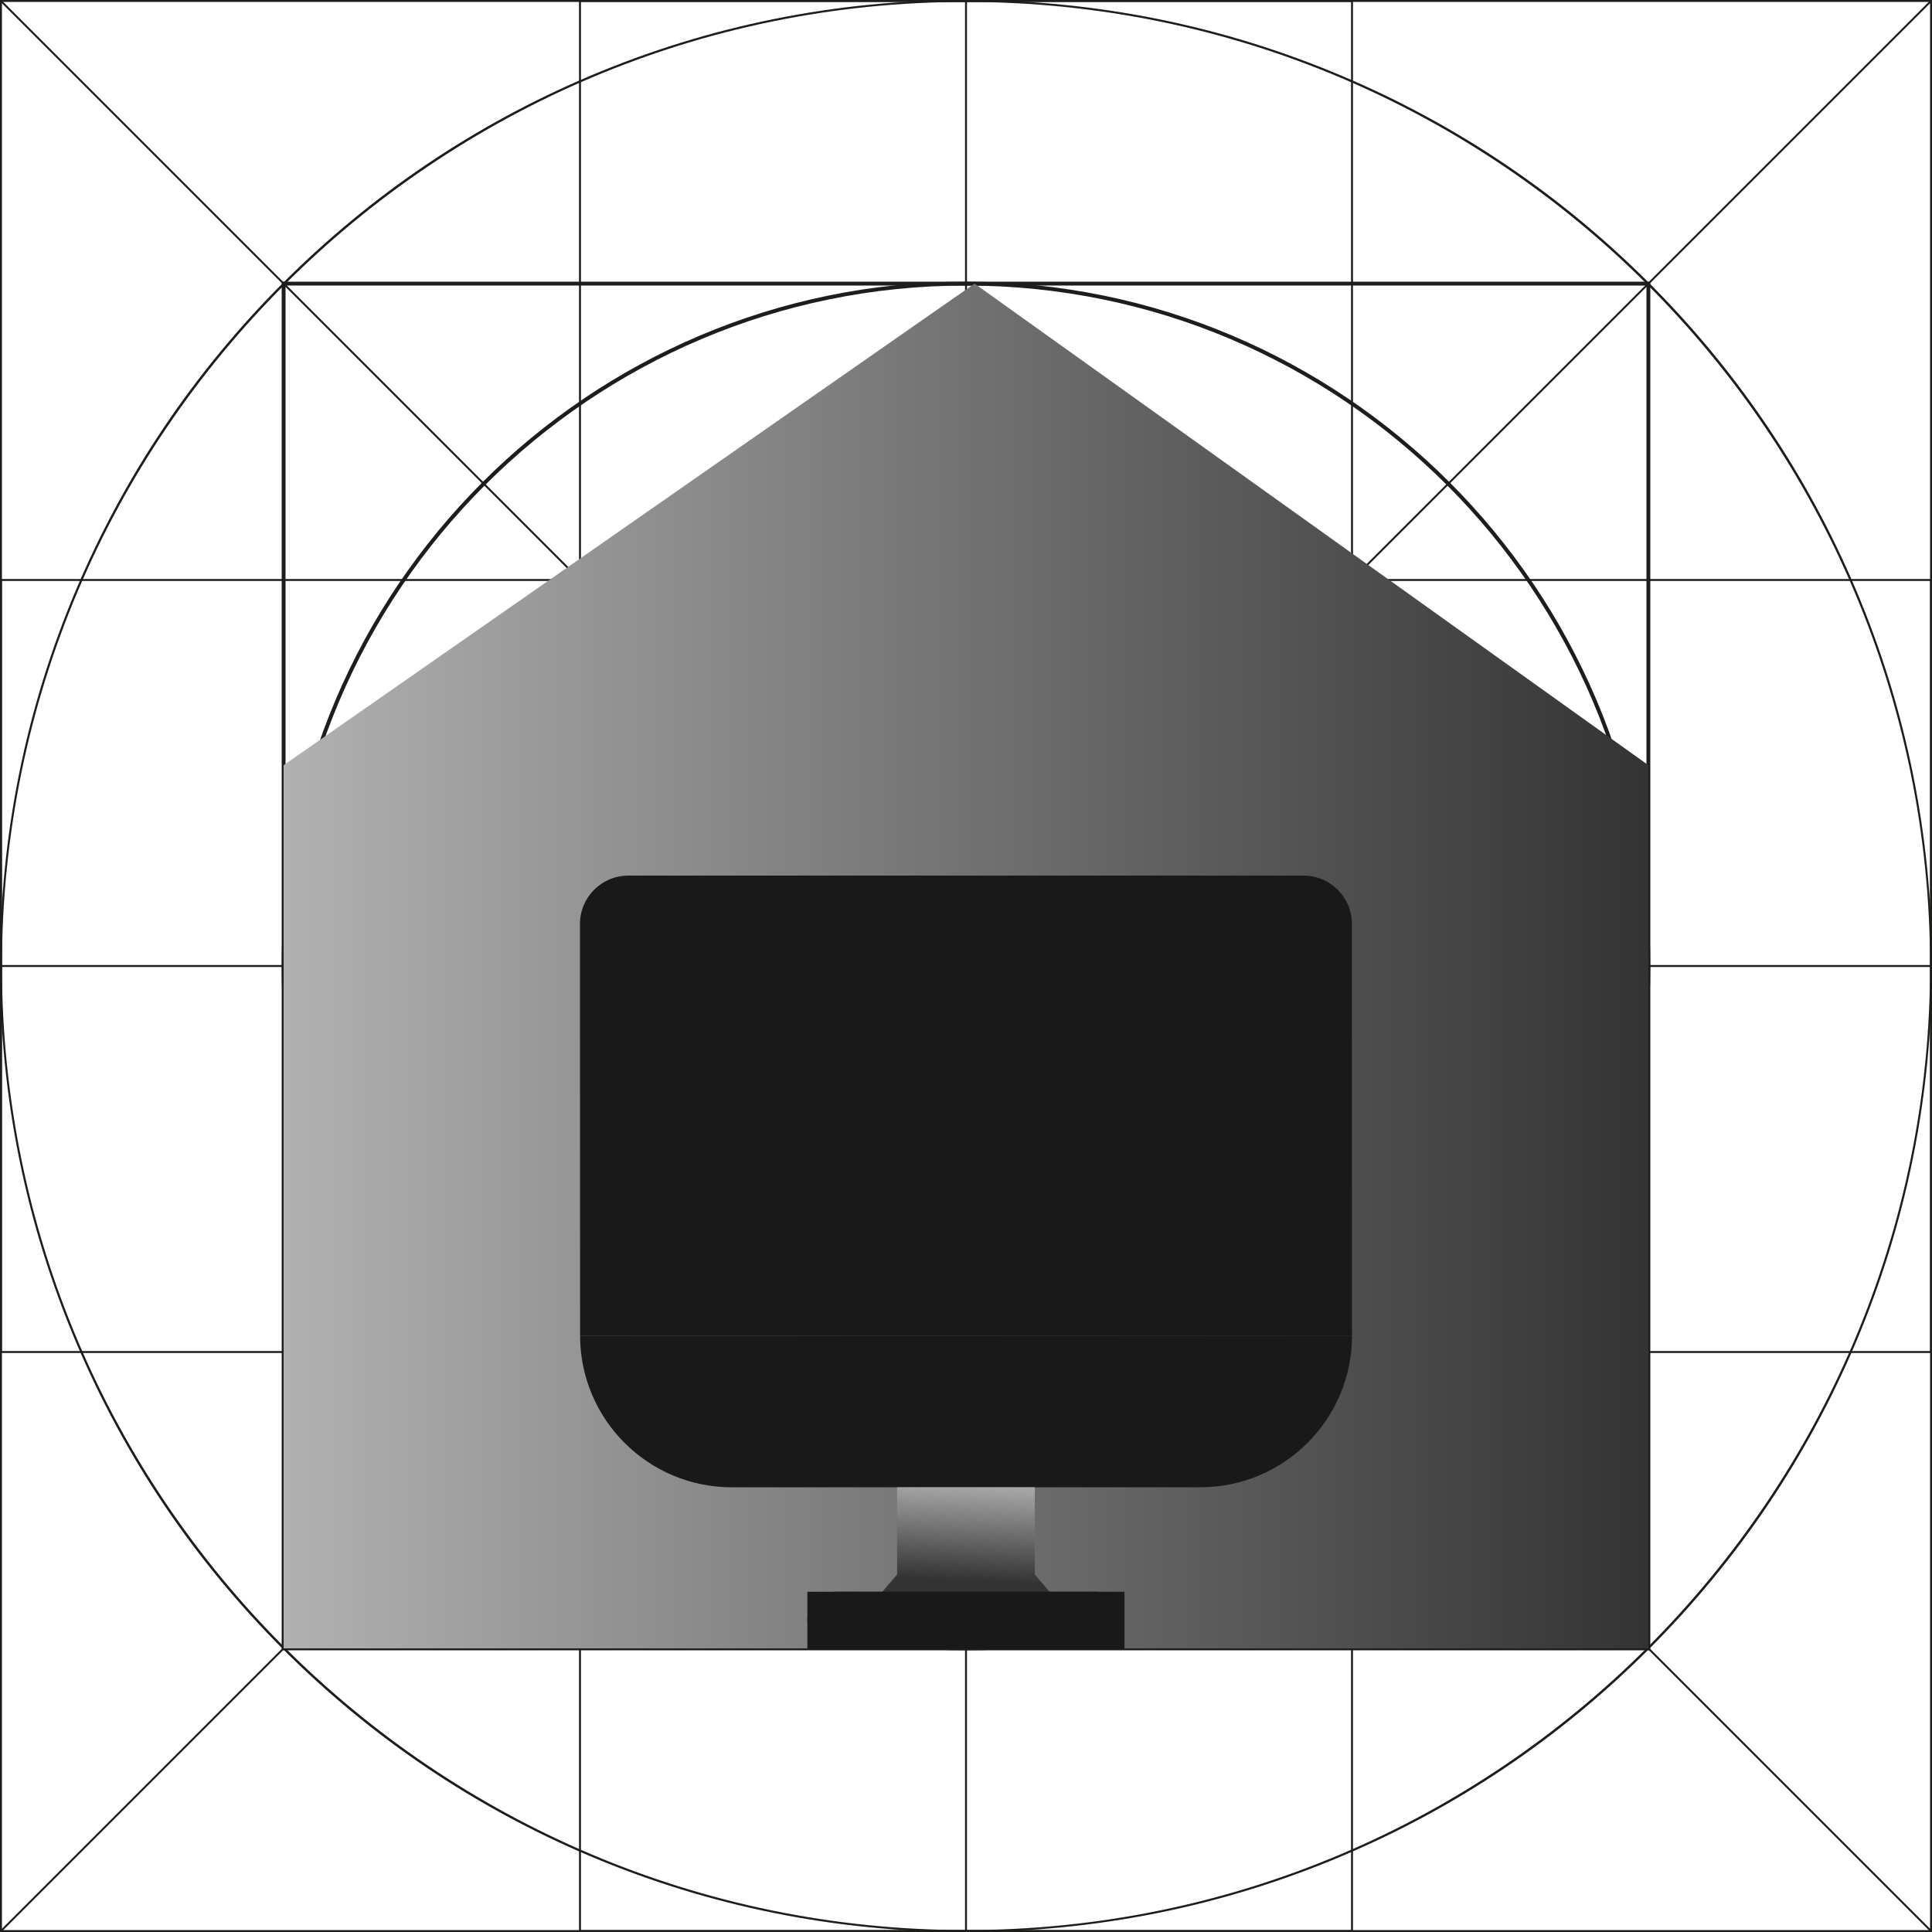 <?xml version="1.0" encoding="UTF-8"?><svg id="_Шар_1" xmlns="http://www.w3.org/2000/svg" xmlns:xlink="http://www.w3.org/1999/xlink" viewBox="0 0 100 100"><defs><style>.cls-1{fill:url(#linear-gradient-2);}.cls-2{fill:#191919;}.cls-3{fill:#1d1d1b;}.cls-4{fill:url(#linear-gradient);}</style><linearGradient id="linear-gradient" x1="14.68" y1="50" x2="85.32" y2="50" gradientUnits="userSpaceOnUse"><stop offset="0" stop-color="#b1b1b1"/><stop offset="1" stop-color="#333"/></linearGradient><linearGradient id="linear-gradient-2" x1="50.272" y1="76.518" x2="50.035" y2="81.819" xlink:href="#linear-gradient"/></defs><path class="cls-3" d="M100,100H0V0h100v100ZM.1,99.9h99.8V.1H.1v99.8Z"/><path class="cls-3" d="M50,100c-6.75,0-13.298-1.322-19.462-3.929-5.954-2.518-11.301-6.124-15.893-10.715-4.592-4.592-8.197-9.939-10.715-15.893-2.607-6.164-3.929-12.712-3.929-19.462s1.322-13.298,3.929-19.462c2.518-5.954,6.124-11.301,10.715-15.893S24.584,6.448,30.538,3.929c6.164-2.607,12.712-3.929,19.462-3.929s13.298,1.322,19.462,3.929c5.954,2.518,11.301,6.124,15.893,10.715s8.197,9.939,10.715,15.893c2.607,6.164,3.929,12.712,3.929,19.462s-1.322,13.298-3.929,19.462c-2.518,5.954-6.124,11.301-10.715,15.893-4.592,4.592-9.939,8.197-15.893,10.715-6.164,2.607-12.712,3.929-19.462,3.929ZM50,.1C22.485.1.1,22.485.1,50s22.385,49.9,49.9,49.9,49.9-22.385,49.9-49.9C99.9,22.485,77.515.1,50,.1Z"/><path class="cls-3" d="M70.03,100H29.97V0h40.06v100ZM30.07,99.9h39.86V.1H30.07v99.8Z"/><rect class="cls-3" x="49.95" y=".05" width=".1" height="99.9"/><path class="cls-3" d="M100,70.03H0V29.97h100v40.06ZM.1,69.93h99.8V30.07H.1v39.86Z"/><rect class="cls-3" x=".05" y="49.95" width="99.9" height=".1"/><rect class="cls-3" x="49.95" y="-20.64" width=".1" height="141.28" transform="translate(-20.711 50) rotate(-45)"/><rect class="cls-3" x="-20.64" y="49.95" width="141.28" height=".1" transform="translate(-20.711 50) rotate(-45)"/><path class="cls-3" d="M85.42,85.42H14.58V14.58h70.84v70.84ZM14.78,85.22h70.44V14.78H14.78v70.44Z"/><path class="cls-3" d="M50,85.42c-19.531,0-35.42-15.889-35.42-35.42S30.469,14.58,50,14.58s35.42,15.889,35.42,35.42-15.889,35.42-35.42,35.42ZM50,14.78c-19.42,0-35.22,15.8-35.22,35.22s15.8,35.22,35.22,35.22,35.22-15.8,35.22-35.22S69.42,14.78,50,14.78Z"/><path class="cls-3" d="M50,70.03c-11.045,0-20.03-8.985-20.03-20.03s8.986-20.03,20.03-20.03,20.03,8.985,20.03,20.03-8.986,20.03-20.03,20.03ZM50,30.07c-10.99,0-19.93,8.941-19.93,19.93,0,10.99,8.941,19.93,19.93,19.93s19.93-8.941,19.93-19.93c0-10.99-8.941-19.93-19.93-19.93Z"/><path class="cls-3" d="M50,60.04c-5.536,0-10.04-4.504-10.04-10.04s4.504-10.04,10.04-10.04,10.04,4.504,10.04,10.04-4.504,10.04-10.04,10.04ZM50,40.06c-5.481,0-9.94,4.459-9.94,9.94s4.459,9.94,9.94,9.94,9.94-4.459,9.94-9.94-4.459-9.94-9.94-9.94Z"/><polygon class="cls-4" points="14.68 39.607 50.444 14.68 85.32 39.607 85.32 85.32 14.68 85.32 14.68 39.607"/><path class="cls-2" d="M30.025,69.13h39.955v0c0,4.334-3.518,7.852-7.852,7.852h-24.251c-4.334,0-7.852-3.518-7.852-7.852v-0h0Z"/><path class="cls-2" d="M30.025,69.13l-.006-21.308c0-1.381,1.12-2.501,2.501-2.501h34.953c1.381,0,2.501,1.12,2.501,2.501l.006,21.308H30.025"/><polygon class="cls-1" points="53.562 81.496 53.562 81.496 53.56 76.982 46.434 76.982 46.436 81.496 46.432 81.496 45.44 82.659 49.997 82.659 54.554 82.659 53.562 81.496"/><path class="cls-2" d="M56.74,85.32h-13.487c-.809,0-1.465-.656-1.465-1.465s.656-1.465,1.465-1.465h13.487c.809,0,1.465.656,1.465,1.465s-.656,1.465-1.465,1.465Z"/><rect class="cls-2" x="41.789" y="82.39" width="16.416" height="2.93"/></svg>